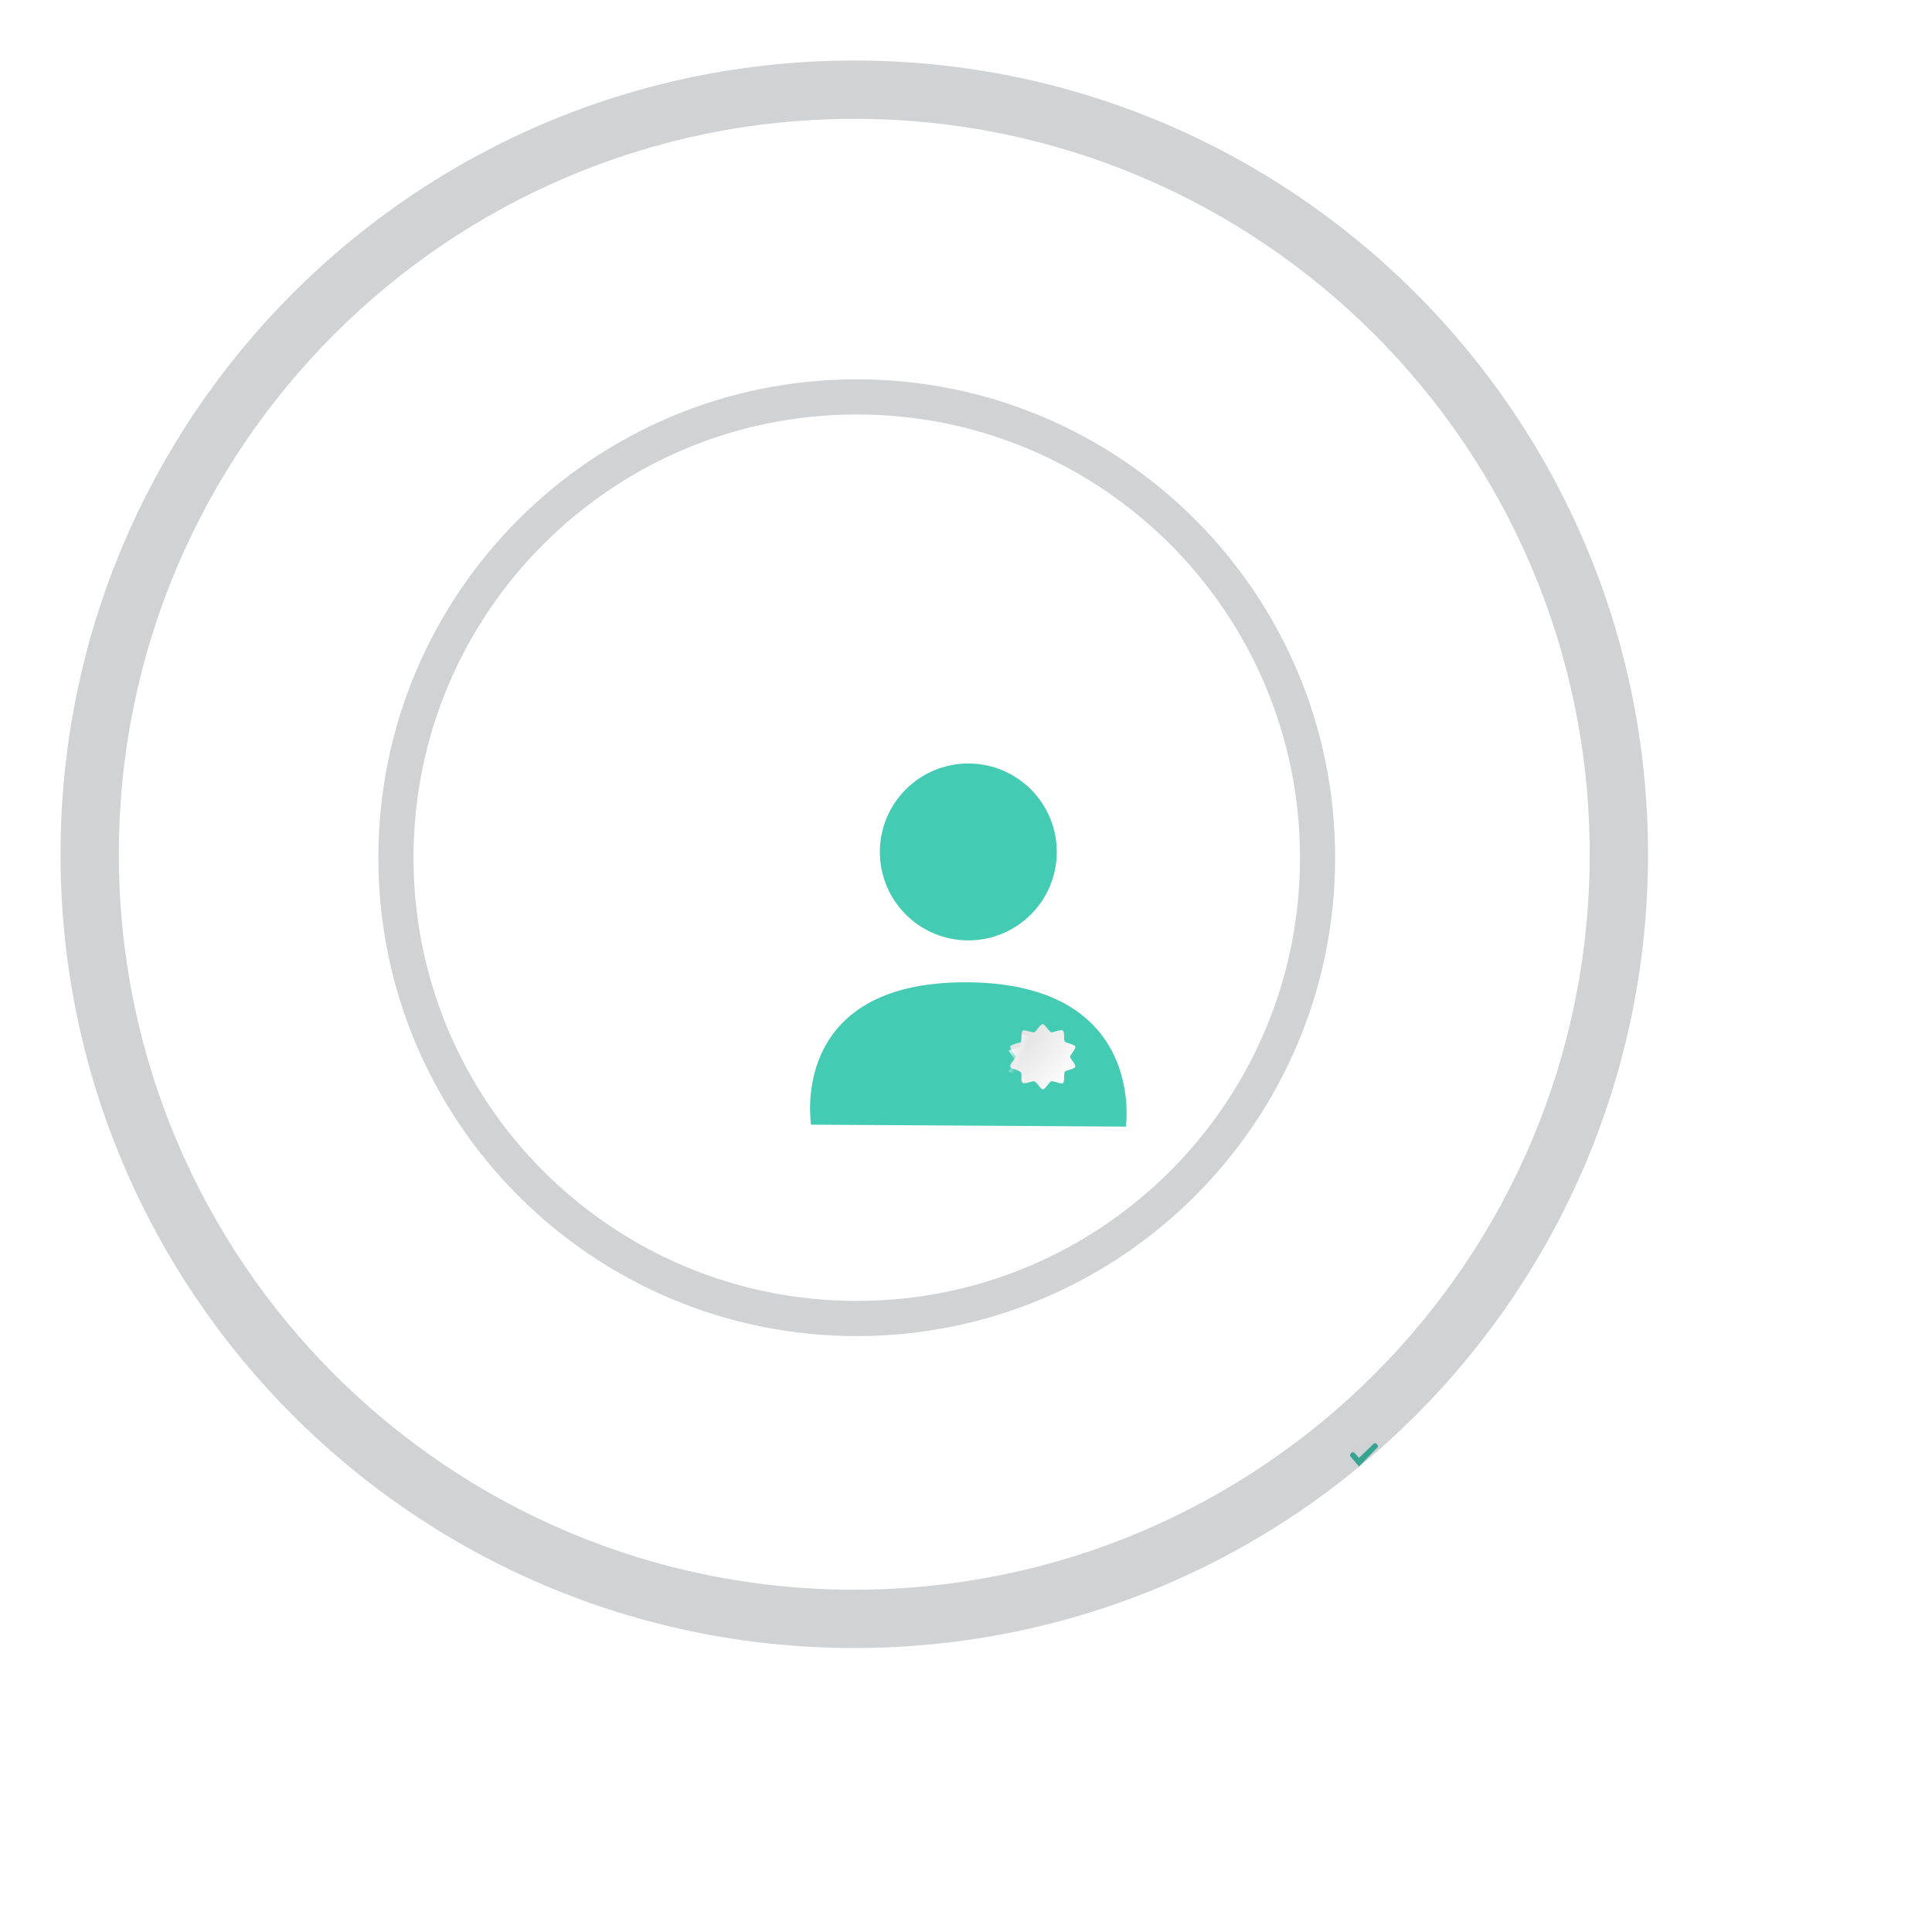 <svg width="415" height="415" viewBox="0 0 415 415" fill="none" xmlns="http://www.w3.org/2000/svg">
<g filter="url(#filter0_di)">
<path d="M274 207.5C274 244.227 244.227 274 207.5 274C170.773 274 141 244.227 141 207.5C141 170.773 170.773 141 207.5 141C244.227 141 274 170.773 274 207.5Z" fill="url(#paint0_linear)"/>
</g>
<g filter="url(#filter1_i)">
<path d="M207 200C217.493 200 226 191.493 226 181C226 170.507 217.493 162 207 162C196.507 162 188 170.507 188 181C188 191.493 196.507 200 207 200Z" fill="#44CBB3"/>
</g>
<g filter="url(#filter2_i)">
<path d="M173.224 239.585C173.224 239.585 168.113 208.794 206.712 209.001C245.311 209.209 240.842 240 240.842 240L173.224 239.585Z" fill="#44CBB3"/>
</g>
<g filter="url(#filter3_i)">
<path d="M225.841 222.757C225.438 222.735 224.491 221.028 224.041 221.005C223.496 220.893 222.502 222.667 222.147 222.757C221.791 222.847 220.039 222.128 219.684 222.353C219.329 222.578 219.447 224.577 219.305 224.801C219.163 225.026 217.242 225.27 217.032 225.767C216.795 226.329 218.31 227.834 218.145 228.014C218.192 228.261 217.434 228.98 217.103 229.609C216.771 230.238 217.34 230.552 217.434 230.53C217.529 230.507 218.997 230.979 219.305 231.361C219.613 231.743 219.139 233.27 219.684 233.63C220.371 233.832 221.46 233.27 222.076 233.27C222.691 233.27 223.473 235 224.017 235C224.562 235 225.225 233.517 225.841 233.27C226.599 233.158 227.925 234.034 228.375 233.63C228.706 233.113 228.469 231.675 228.706 231.271C228.801 230.867 230.814 230.709 230.956 230.125C231.098 229.541 229.866 228.463 229.866 228.014C229.866 227.565 231.264 226.217 230.956 225.767C230.743 225.296 228.967 225.071 228.706 224.712C228.446 224.352 228.753 222.622 228.28 222.353C227.806 222.083 226.243 222.78 225.841 222.757Z" fill="url(#paint1_radial)"/>
</g>
<path d="M223.796 222.439C223.857 222.366 223.912 222.299 223.964 222.24C224.028 222.318 224.099 222.406 224.176 222.503C224.187 222.518 224.2 222.533 224.212 222.549C224.366 222.743 224.549 222.974 224.721 223.159C224.815 223.259 224.933 223.377 225.067 223.477C225.173 223.556 225.43 223.736 225.785 223.756C225.966 223.766 226.137 223.736 226.237 223.716C226.354 223.693 226.477 223.661 226.59 223.63C226.699 223.6 226.815 223.566 226.927 223.533L226.945 223.528C227.065 223.493 227.183 223.459 227.299 223.427C227.396 223.4 227.485 223.377 227.567 223.357C227.569 223.41 227.572 223.466 227.573 223.528C227.575 223.587 227.576 223.653 227.578 223.724C227.582 223.909 227.586 224.123 227.599 224.299C227.608 224.428 227.623 224.578 227.654 224.726C227.681 224.854 227.741 225.084 227.896 225.298L228.706 224.712L227.896 225.298C228.056 225.519 228.263 225.647 228.38 225.713C228.514 225.788 228.656 225.848 228.78 225.896C228.979 225.972 229.215 226.046 229.419 226.11C229.463 226.124 229.505 226.138 229.546 226.15C229.627 226.176 229.702 226.201 229.771 226.224C229.75 226.255 229.728 226.288 229.704 226.322C229.664 226.379 229.619 226.444 229.57 226.513C229.459 226.67 229.334 226.847 229.238 226.996C229.165 227.11 229.085 227.244 229.019 227.384C228.965 227.502 228.866 227.734 228.866 228.014C228.866 228.278 228.951 228.496 229.008 228.623C229.072 228.762 229.15 228.892 229.219 228.998C229.319 229.15 229.448 229.325 229.557 229.474C229.593 229.521 229.626 229.566 229.656 229.607C229.689 229.653 229.72 229.697 229.749 229.737C229.68 229.76 229.604 229.784 229.521 229.809C229.481 229.821 229.439 229.834 229.395 229.847C229.18 229.912 228.92 229.991 228.71 230.074C228.582 230.124 228.414 230.198 228.259 230.305C228.147 230.382 227.911 230.562 227.784 230.878C227.648 231.17 227.618 231.486 227.604 231.656C227.588 231.854 227.583 232.08 227.579 232.275C227.578 232.312 227.577 232.349 227.576 232.383C227.574 232.468 227.572 232.547 227.568 232.62C227.555 232.616 227.542 232.612 227.528 232.607C227.487 232.594 227.442 232.579 227.395 232.564C227.2 232.501 226.961 232.423 226.738 232.366C226.468 232.298 226.085 232.223 225.694 232.281L225.578 232.298L225.468 232.342C225.09 232.494 224.805 232.782 224.631 232.974C224.465 233.158 224.3 233.371 224.167 233.545C224.148 233.569 224.129 233.593 224.112 233.616C224.081 233.655 224.052 233.692 224.025 233.727C223.977 233.667 223.925 233.601 223.868 233.528L223.859 233.517C223.697 233.311 223.482 233.039 223.256 232.82C223.075 232.646 222.657 232.27 222.076 232.27C221.793 232.27 221.51 232.332 221.298 232.384C221.174 232.415 221.016 232.459 220.875 232.498C220.791 232.521 220.713 232.543 220.651 232.559C220.561 232.583 220.479 232.603 220.404 232.62C220.404 232.591 220.405 232.561 220.405 232.529C220.406 232.484 220.408 232.432 220.41 232.376C220.416 232.197 220.424 231.975 220.417 231.789C220.412 231.659 220.4 231.499 220.364 231.336C220.329 231.181 220.257 230.949 220.084 230.733C219.87 230.468 219.561 230.288 219.368 230.185C219.138 230.062 218.883 229.952 218.653 229.862C218.506 229.805 218.361 229.752 218.228 229.708C218.306 229.602 218.396 229.487 218.495 229.36C218.514 229.334 218.535 229.308 218.555 229.282C218.664 229.142 218.796 228.97 218.898 228.807C218.949 228.725 219.013 228.612 219.063 228.481C219.087 228.417 219.123 228.31 219.139 228.175C219.161 228.053 219.159 227.946 219.153 227.873C219.137 227.705 219.086 227.57 219.056 227.5C218.993 227.352 218.906 227.213 218.843 227.117C218.763 226.994 218.647 226.833 218.539 226.682C218.482 226.603 218.427 226.526 218.381 226.46C218.32 226.374 218.266 226.294 218.218 226.22C218.295 226.195 218.38 226.169 218.471 226.143C218.554 226.119 218.655 226.091 218.76 226.062C218.92 226.018 219.089 225.971 219.212 225.933C219.323 225.899 219.455 225.856 219.576 225.803C219.637 225.777 219.719 225.737 219.803 225.682C219.874 225.637 220.029 225.528 220.15 225.336C220.242 225.191 220.281 225.051 220.297 224.991C220.316 224.915 220.329 224.842 220.337 224.784C220.354 224.667 220.364 224.538 220.372 224.42C220.379 224.311 220.387 224.15 220.395 223.992C220.401 223.862 220.407 223.733 220.413 223.636C220.417 223.557 220.422 223.482 220.428 223.411C220.5 223.429 220.577 223.449 220.658 223.471C220.719 223.487 220.784 223.505 220.85 223.523C221.045 223.576 221.256 223.633 221.435 223.674C221.558 223.703 221.694 223.731 221.826 223.748C221.924 223.761 222.152 223.787 222.392 223.727C222.697 223.65 222.909 223.456 222.982 223.39C223.09 223.292 223.191 223.179 223.276 223.08C223.375 222.964 223.498 222.81 223.613 222.667C223.679 222.584 223.742 222.505 223.796 222.439ZM227.988 223.291C227.988 223.292 227.984 223.291 227.977 223.291C227.985 223.291 227.989 223.291 227.988 223.291ZM227.521 222.948C227.514 222.93 227.511 222.919 227.512 222.918C227.512 222.917 227.516 222.926 227.521 222.948ZM229.981 230.13C229.981 230.13 229.979 230.125 229.977 230.116C229.98 230.126 229.982 230.13 229.981 230.13ZM228.047 232.737C228.047 232.738 228.043 232.738 228.032 232.737C228.041 232.737 228.047 232.737 228.047 232.737ZM223.698 234.09C223.698 234.089 223.705 234.083 223.717 234.075C223.704 234.086 223.698 234.09 223.698 234.09ZM220.429 233.028C220.429 233.028 220.428 233.025 220.426 233.017C220.429 233.024 220.43 233.028 220.429 233.028Z" stroke="url(#paint2_linear)" stroke-width="2"/>
<g filter="url(#filter4_di)">
<path d="M222.921 229.152L222.215 228.395L221.823 227.975C221.719 227.919 221.447 227.874 221.196 228.143C220.946 228.412 220.987 228.703 221.04 228.815L222.921 231C224.123 229.768 226.573 227.253 226.761 227.051L226.761 227.051C226.996 226.799 227.153 226.631 226.761 226.211C226.448 225.875 226.16 226.015 226.056 226.127L224.488 227.639L222.921 229.152Z" fill="#3DC5AD"/>
</g>
<g opacity="0.2" filter="url(#filter5_ddiif)">
<path fill-rule="evenodd" clip-rule="evenodd" d="M207.5 378C301.665 378 378 301.665 378 207.5C378 113.335 301.665 37 207.5 37C113.335 37 37 113.335 37 207.5C37 301.665 113.335 378 207.5 378ZM207.5 365.474C294.746 365.474 365.473 294.746 365.473 207.5C365.473 120.254 294.746 49.527 207.5 49.527C120.254 49.527 49.527 120.254 49.527 207.5C49.527 294.746 120.254 365.474 207.5 365.474Z" fill="#181C25"/>
</g>
<g opacity="0.2" filter="url(#filter6_ddiif)">
<path fill-rule="evenodd" clip-rule="evenodd" d="M208.033 310.996C264.785 310.996 310.792 264.989 310.792 208.237C310.792 151.484 264.785 105.478 208.033 105.478C151.281 105.478 105.274 151.484 105.274 208.237C105.274 264.989 151.281 310.996 208.033 310.996ZM208.033 303.446C260.616 303.446 303.243 260.82 303.243 208.237C303.243 155.654 260.616 113.027 208.033 113.027C155.45 113.027 112.823 155.654 112.823 208.237C112.823 260.82 155.45 303.446 208.033 303.446Z" fill="#181C25"/>
</g>
<defs>
<filter id="filter0_di" x="125" y="125" width="173" height="173" filterUnits="userSpaceOnUse" color-interpolation-filters="sRGB">
<feFlood flood-opacity="0" result="BackgroundImageFix"/>
<feColorMatrix in="SourceAlpha" type="matrix" values="0 0 0 0 0 0 0 0 0 0 0 0 0 0 0 0 0 0 127 0"/>
<feOffset dx="4" dy="4"/>
<feGaussianBlur stdDeviation="10"/>
<feColorMatrix type="matrix" values="0 0 0 0 0.483 0 0 0 0 0.483 0 0 0 0 0.483 0 0 0 0.08 0"/>
<feBlend mode="normal" in2="BackgroundImageFix" result="effect1_dropShadow"/>
<feBlend mode="normal" in="SourceGraphic" in2="effect1_dropShadow" result="shape"/>
<feColorMatrix in="SourceAlpha" type="matrix" values="0 0 0 0 0 0 0 0 0 0 0 0 0 0 0 0 0 0 127 0" result="hardAlpha"/>
<feOffset dy="-6"/>
<feGaussianBlur stdDeviation="3"/>
<feComposite in2="hardAlpha" operator="arithmetic" k2="-1" k3="1"/>
<feColorMatrix type="matrix" values="0 0 0 0 0 0 0 0 0 0 0 0 0 0 0 0 0 0 0.4 0"/>
<feBlend mode="normal" in2="shape" result="effect2_innerShadow"/>
</filter>
<filter id="filter1_i" x="188" y="162" width="39" height="40" filterUnits="userSpaceOnUse" color-interpolation-filters="sRGB">
<feFlood flood-opacity="0" result="BackgroundImageFix"/>
<feBlend mode="normal" in="SourceGraphic" in2="BackgroundImageFix" result="shape"/>
<feColorMatrix in="SourceAlpha" type="matrix" values="0 0 0 0 0 0 0 0 0 0 0 0 0 0 0 0 0 0 127 0" result="hardAlpha"/>
<feOffset dx="1" dy="2"/>
<feGaussianBlur stdDeviation="5"/>
<feComposite in2="hardAlpha" operator="arithmetic" k2="-1" k3="1"/>
<feColorMatrix type="matrix" values="0 0 0 0 0 0 0 0 0 0 0 0 0 0 0 0 0 0 0.2 0"/>
<feBlend mode="normal" in2="shape" result="effect1_innerShadow"/>
</filter>
<filter id="filter2_i" x="173" y="209" width="69" height="33" filterUnits="userSpaceOnUse" color-interpolation-filters="sRGB">
<feFlood flood-opacity="0" result="BackgroundImageFix"/>
<feBlend mode="normal" in="SourceGraphic" in2="BackgroundImageFix" result="shape"/>
<feColorMatrix in="SourceAlpha" type="matrix" values="0 0 0 0 0 0 0 0 0 0 0 0 0 0 0 0 0 0 127 0" result="hardAlpha"/>
<feOffset dx="1" dy="2"/>
<feGaussianBlur stdDeviation="5"/>
<feComposite in2="hardAlpha" operator="arithmetic" k2="-1" k3="1"/>
<feColorMatrix type="matrix" values="0 0 0 0 0 0 0 0 0 0 0 0 0 0 0 0 0 0 0.2 0"/>
<feBlend mode="normal" in2="shape" result="effect1_innerShadow"/>
</filter>
<filter id="filter3_i" x="217" y="220" width="14" height="15" filterUnits="userSpaceOnUse" color-interpolation-filters="sRGB">
<feFlood flood-opacity="0" result="BackgroundImageFix"/>
<feBlend mode="normal" in="SourceGraphic" in2="BackgroundImageFix" result="shape"/>
<feColorMatrix in="SourceAlpha" type="matrix" values="0 0 0 0 0 0 0 0 0 0 0 0 0 0 0 0 0 0 127 0" result="hardAlpha"/>
<feOffset dy="-1"/>
<feGaussianBlur stdDeviation="0.5"/>
<feComposite in2="hardAlpha" operator="arithmetic" k2="-1" k3="1"/>
<feColorMatrix type="matrix" values="0 0 0 0 0 0 0 0 0 0 0 0 0 0 0 0 0 0 0.25 0"/>
<feBlend mode="normal" in2="shape" result="effect1_innerShadow"/>
</filter>
<filter id="filter4_di" x="221" y="226" width="159" height="145" filterUnits="userSpaceOnUse" color-interpolation-filters="sRGB">
<feFlood flood-opacity="0" result="BackgroundImageFix"/>
<feColorMatrix in="SourceAlpha" type="matrix" values="0 0 0 0 0 0 0 0 0 0 0 0 0 0 0 0 0 0 127 0"/>
<feOffset dx="93" dy="80"/>
<feGaussianBlur stdDeviation="30"/>
<feColorMatrix type="matrix" values="0 0 0 0 0.642 0 0 0 0 0.642 0 0 0 0 0.642 0 0 0 0.6 0"/>
<feBlend mode="normal" in2="BackgroundImageFix" result="effect1_dropShadow"/>
<feBlend mode="normal" in="SourceGraphic" in2="effect1_dropShadow" result="shape"/>
<feColorMatrix in="SourceAlpha" type="matrix" values="0 0 0 0 0 0 0 0 0 0 0 0 0 0 0 0 0 0 127 0" result="hardAlpha"/>
<feOffset dx="-24" dy="4"/>
<feGaussianBlur stdDeviation="2"/>
<feComposite in2="hardAlpha" operator="arithmetic" k2="-1" k3="1"/>
<feColorMatrix type="matrix" values="0 0 0 0 0 0 0 0 0 0 0 0 0 0 0 0 0 0 0.25 0"/>
<feBlend mode="normal" in2="shape" result="effect2_innerShadow"/>
</filter>
<filter id="filter5_ddiif" x="0" y="0" width="415" height="415" filterUnits="userSpaceOnUse" color-interpolation-filters="sRGB">
<feFlood flood-opacity="0" result="BackgroundImageFix"/>
<feColorMatrix in="SourceAlpha" type="matrix" values="0 0 0 0 0 0 0 0 0 0 0 0 0 0 0 0 0 0 127 0"/>
<feOffset dx="-12" dy="-12"/>
<feGaussianBlur stdDeviation="12.5"/>
<feColorMatrix type="matrix" values="0 0 0 0 0.366 0 0 0 0 0.389 0 0 0 0 0.438 0 0 0 1 0"/>
<feBlend mode="normal" in2="BackgroundImageFix" result="effect1_dropShadow"/>
<feColorMatrix in="SourceAlpha" type="matrix" values="0 0 0 0 0 0 0 0 0 0 0 0 0 0 0 0 0 0 127 0"/>
<feOffset dx="12" dy="12"/>
<feGaussianBlur stdDeviation="12.5"/>
<feColorMatrix type="matrix" values="0 0 0 0 0 0 0 0 0 0 0 0 0 0 0 0 0 0 1 0"/>
<feBlend mode="normal" in2="effect1_dropShadow" result="effect2_dropShadow"/>
<feBlend mode="normal" in="SourceGraphic" in2="effect2_dropShadow" result="shape"/>
<feColorMatrix in="SourceAlpha" type="matrix" values="0 0 0 0 0 0 0 0 0 0 0 0 0 0 0 0 0 0 127 0" result="hardAlpha"/>
<feOffset dx="-12" dy="-12"/>
<feGaussianBlur stdDeviation="7.5"/>
<feComposite in2="hardAlpha" operator="arithmetic" k2="-1" k3="1"/>
<feColorMatrix type="matrix" values="0 0 0 0 0.23 0 0 0 0 0.249 0 0 0 0 0.3 0 0 0 1 0"/>
<feBlend mode="normal" in2="shape" result="effect3_innerShadow"/>
<feColorMatrix in="SourceAlpha" type="matrix" values="0 0 0 0 0 0 0 0 0 0 0 0 0 0 0 0 0 0 127 0" result="hardAlpha"/>
<feOffset dx="-12" dy="-12"/>
<feGaussianBlur stdDeviation="7.5"/>
<feComposite in2="hardAlpha" operator="arithmetic" k2="-1" k3="1"/>
<feColorMatrix type="matrix" values="0 0 0 0 0 0 0 0 0 0 0 0 0 0 0 0 0 0 0.58 0"/>
<feBlend mode="normal" in2="effect3_innerShadow" result="effect4_innerShadow"/>
<feGaussianBlur stdDeviation="5" result="effect5_foregroundBlur"/>
</filter>
<filter id="filter6_ddiif" x="68.274" y="68.478" width="279.519" height="279.519" filterUnits="userSpaceOnUse" color-interpolation-filters="sRGB">
<feFlood flood-opacity="0" result="BackgroundImageFix"/>
<feColorMatrix in="SourceAlpha" type="matrix" values="0 0 0 0 0 0 0 0 0 0 0 0 0 0 0 0 0 0 127 0"/>
<feOffset dx="-12" dy="-12"/>
<feGaussianBlur stdDeviation="12.5"/>
<feColorMatrix type="matrix" values="0 0 0 0 0.366 0 0 0 0 0.389 0 0 0 0 0.438 0 0 0 1 0"/>
<feBlend mode="normal" in2="BackgroundImageFix" result="effect1_dropShadow"/>
<feColorMatrix in="SourceAlpha" type="matrix" values="0 0 0 0 0 0 0 0 0 0 0 0 0 0 0 0 0 0 127 0"/>
<feOffset dx="12" dy="12"/>
<feGaussianBlur stdDeviation="12.5"/>
<feColorMatrix type="matrix" values="0 0 0 0 0 0 0 0 0 0 0 0 0 0 0 0 0 0 1 0"/>
<feBlend mode="normal" in2="effect1_dropShadow" result="effect2_dropShadow"/>
<feBlend mode="normal" in="SourceGraphic" in2="effect2_dropShadow" result="shape"/>
<feColorMatrix in="SourceAlpha" type="matrix" values="0 0 0 0 0 0 0 0 0 0 0 0 0 0 0 0 0 0 127 0" result="hardAlpha"/>
<feOffset dx="-12" dy="-12"/>
<feGaussianBlur stdDeviation="7.5"/>
<feComposite in2="hardAlpha" operator="arithmetic" k2="-1" k3="1"/>
<feColorMatrix type="matrix" values="0 0 0 0 0.23 0 0 0 0 0.249 0 0 0 0 0.3 0 0 0 1 0"/>
<feBlend mode="normal" in2="shape" result="effect3_innerShadow"/>
<feColorMatrix in="SourceAlpha" type="matrix" values="0 0 0 0 0 0 0 0 0 0 0 0 0 0 0 0 0 0 127 0" result="hardAlpha"/>
<feOffset dx="-12" dy="-12"/>
<feGaussianBlur stdDeviation="7.5"/>
<feComposite in2="hardAlpha" operator="arithmetic" k2="-1" k3="1"/>
<feColorMatrix type="matrix" values="0 0 0 0 0 0 0 0 0 0 0 0 0 0 0 0 0 0 0.58 0"/>
<feBlend mode="normal" in2="effect3_innerShadow" result="effect4_innerShadow"/>
<feGaussianBlur stdDeviation="5" result="effect5_foregroundBlur"/>
</filter>
<linearGradient id="paint0_linear" x1="344.667" y1="205.899" x2="281.089" y2="121.285" gradientUnits="userSpaceOnUse">
<stop stop-color="white" stop-opacity="0.67"/>
<stop offset="1" stop-color="white"/>
</linearGradient>
<radialGradient id="paint1_radial" cx="0" cy="0" r="1" gradientUnits="userSpaceOnUse" gradientTransform="translate(219.163 223.673) rotate(41.884) scale(14.869 26.738)">
<stop stop-color="#E2E2E2"/>
<stop offset="1" stop-color="white"/>
</radialGradient>
<linearGradient id="paint2_linear" x1="216.184" y1="225.689" x2="228.415" y2="231.056" gradientUnits="userSpaceOnUse">
<stop stop-color="white"/>
<stop offset="0.267" stop-color="white" stop-opacity="0"/>
</linearGradient>
</defs>
</svg>
